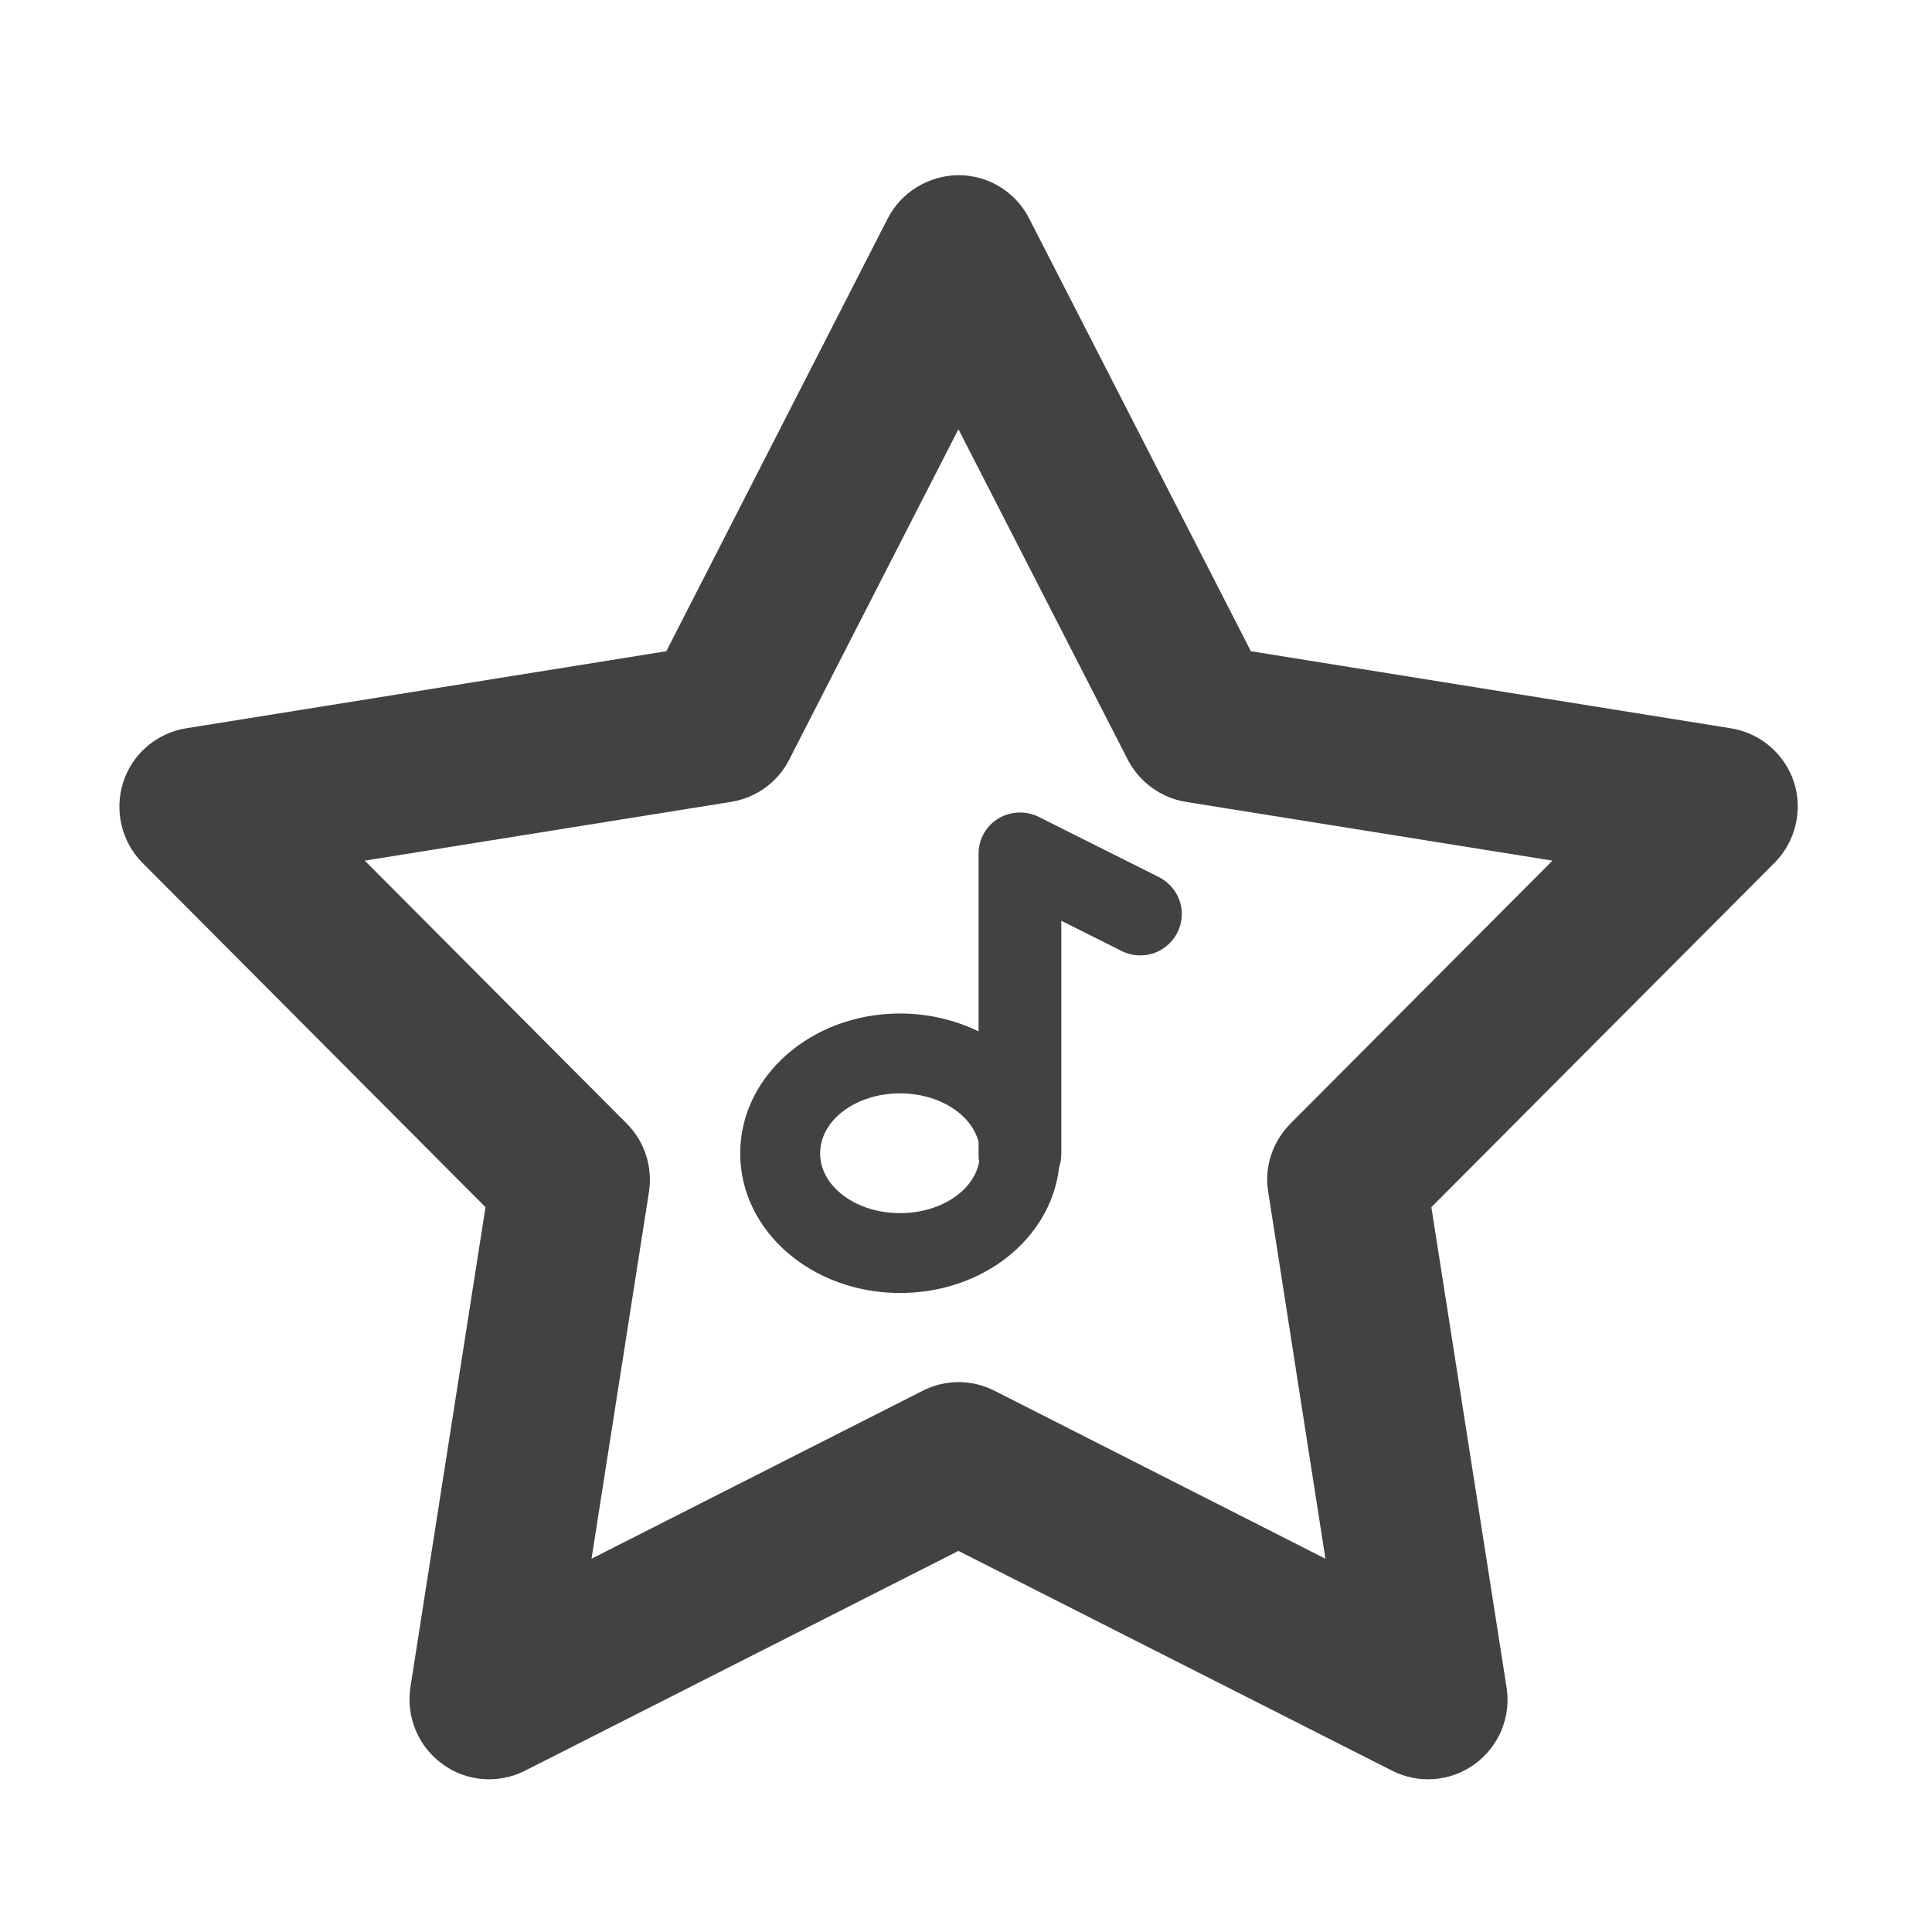 <?xml version="1.0" encoding="UTF-8"?>
<svg xmlns="http://www.w3.org/2000/svg" xmlns:xlink="http://www.w3.org/1999/xlink" width="24px" height="24px" viewBox="0 0 24 24" version="1.1">
<g id="surface1">
<path style=" stroke:none;fill-rule:nonzero;fill:rgb(25.882%,25.882%,25.882%);fill-opacity:1;" d="M 11.906 2.176 C 11.535 2.18 11.195 2.387 11.027 2.715 L 8.277 8.09 L 2.312 9.047 C 1.949 9.105 1.645 9.363 1.531 9.715 C 1.418 10.066 1.508 10.457 1.77 10.719 L 6.031 14.996 L 5.098 20.961 C 5.043 21.328 5.195 21.695 5.496 21.914 C 5.793 22.133 6.191 22.164 6.523 21.996 L 11.906 19.266 L 17.293 21.996 C 17.625 22.164 18.02 22.133 18.32 21.914 C 18.621 21.695 18.773 21.328 18.715 20.961 L 17.781 14.996 L 22.043 10.719 C 22.305 10.457 22.398 10.066 22.285 9.715 C 22.168 9.363 21.867 9.105 21.5 9.047 L 15.539 8.09 L 12.785 2.715 C 12.617 2.383 12.277 2.176 11.906 2.176 Z M 11.906 5.332 L 14.008 9.434 C 14.152 9.715 14.422 9.91 14.73 9.961 L 19.285 10.691 L 16.031 13.957 C 15.809 14.18 15.703 14.496 15.754 14.805 L 16.465 19.363 L 12.355 17.277 C 12.074 17.133 11.742 17.133 11.461 17.277 L 7.348 19.363 L 8.062 14.805 C 8.109 14.496 8.008 14.18 7.785 13.957 L 4.531 10.691 L 9.082 9.961 C 9.395 9.91 9.664 9.715 9.805 9.434 Z M 11.906 5.332 "/>
<path style=" stroke:none;fill-rule:nonzero;fill:rgb(25.882%,25.882%,25.882%);fill-opacity:1;" d="M 12.652 10.094 C 12.375 10.102 12.156 10.328 12.156 10.605 L 12.156 12.812 C 11.867 12.672 11.535 12.59 11.18 12.59 C 10.082 12.59 9.195 13.367 9.195 14.328 C 9.195 15.289 10.082 16.062 11.18 16.062 C 12.215 16.062 13.055 15.383 13.156 14.504 C 13.176 14.445 13.184 14.387 13.184 14.328 L 13.184 11.438 L 13.93 11.812 C 14.094 11.895 14.293 11.887 14.445 11.785 C 14.602 11.684 14.691 11.508 14.68 11.32 C 14.668 11.137 14.555 10.973 14.387 10.891 L 12.898 10.145 C 12.824 10.109 12.738 10.09 12.652 10.094 Z M 11.18 13.582 C 11.664 13.582 12.066 13.84 12.156 14.184 L 12.156 14.328 C 12.156 14.363 12.156 14.398 12.164 14.43 C 12.098 14.793 11.684 15.07 11.18 15.07 C 10.633 15.07 10.188 14.738 10.188 14.328 C 10.188 13.914 10.633 13.582 11.18 13.582 Z M 11.18 13.582 "/>
</g>
</svg>
